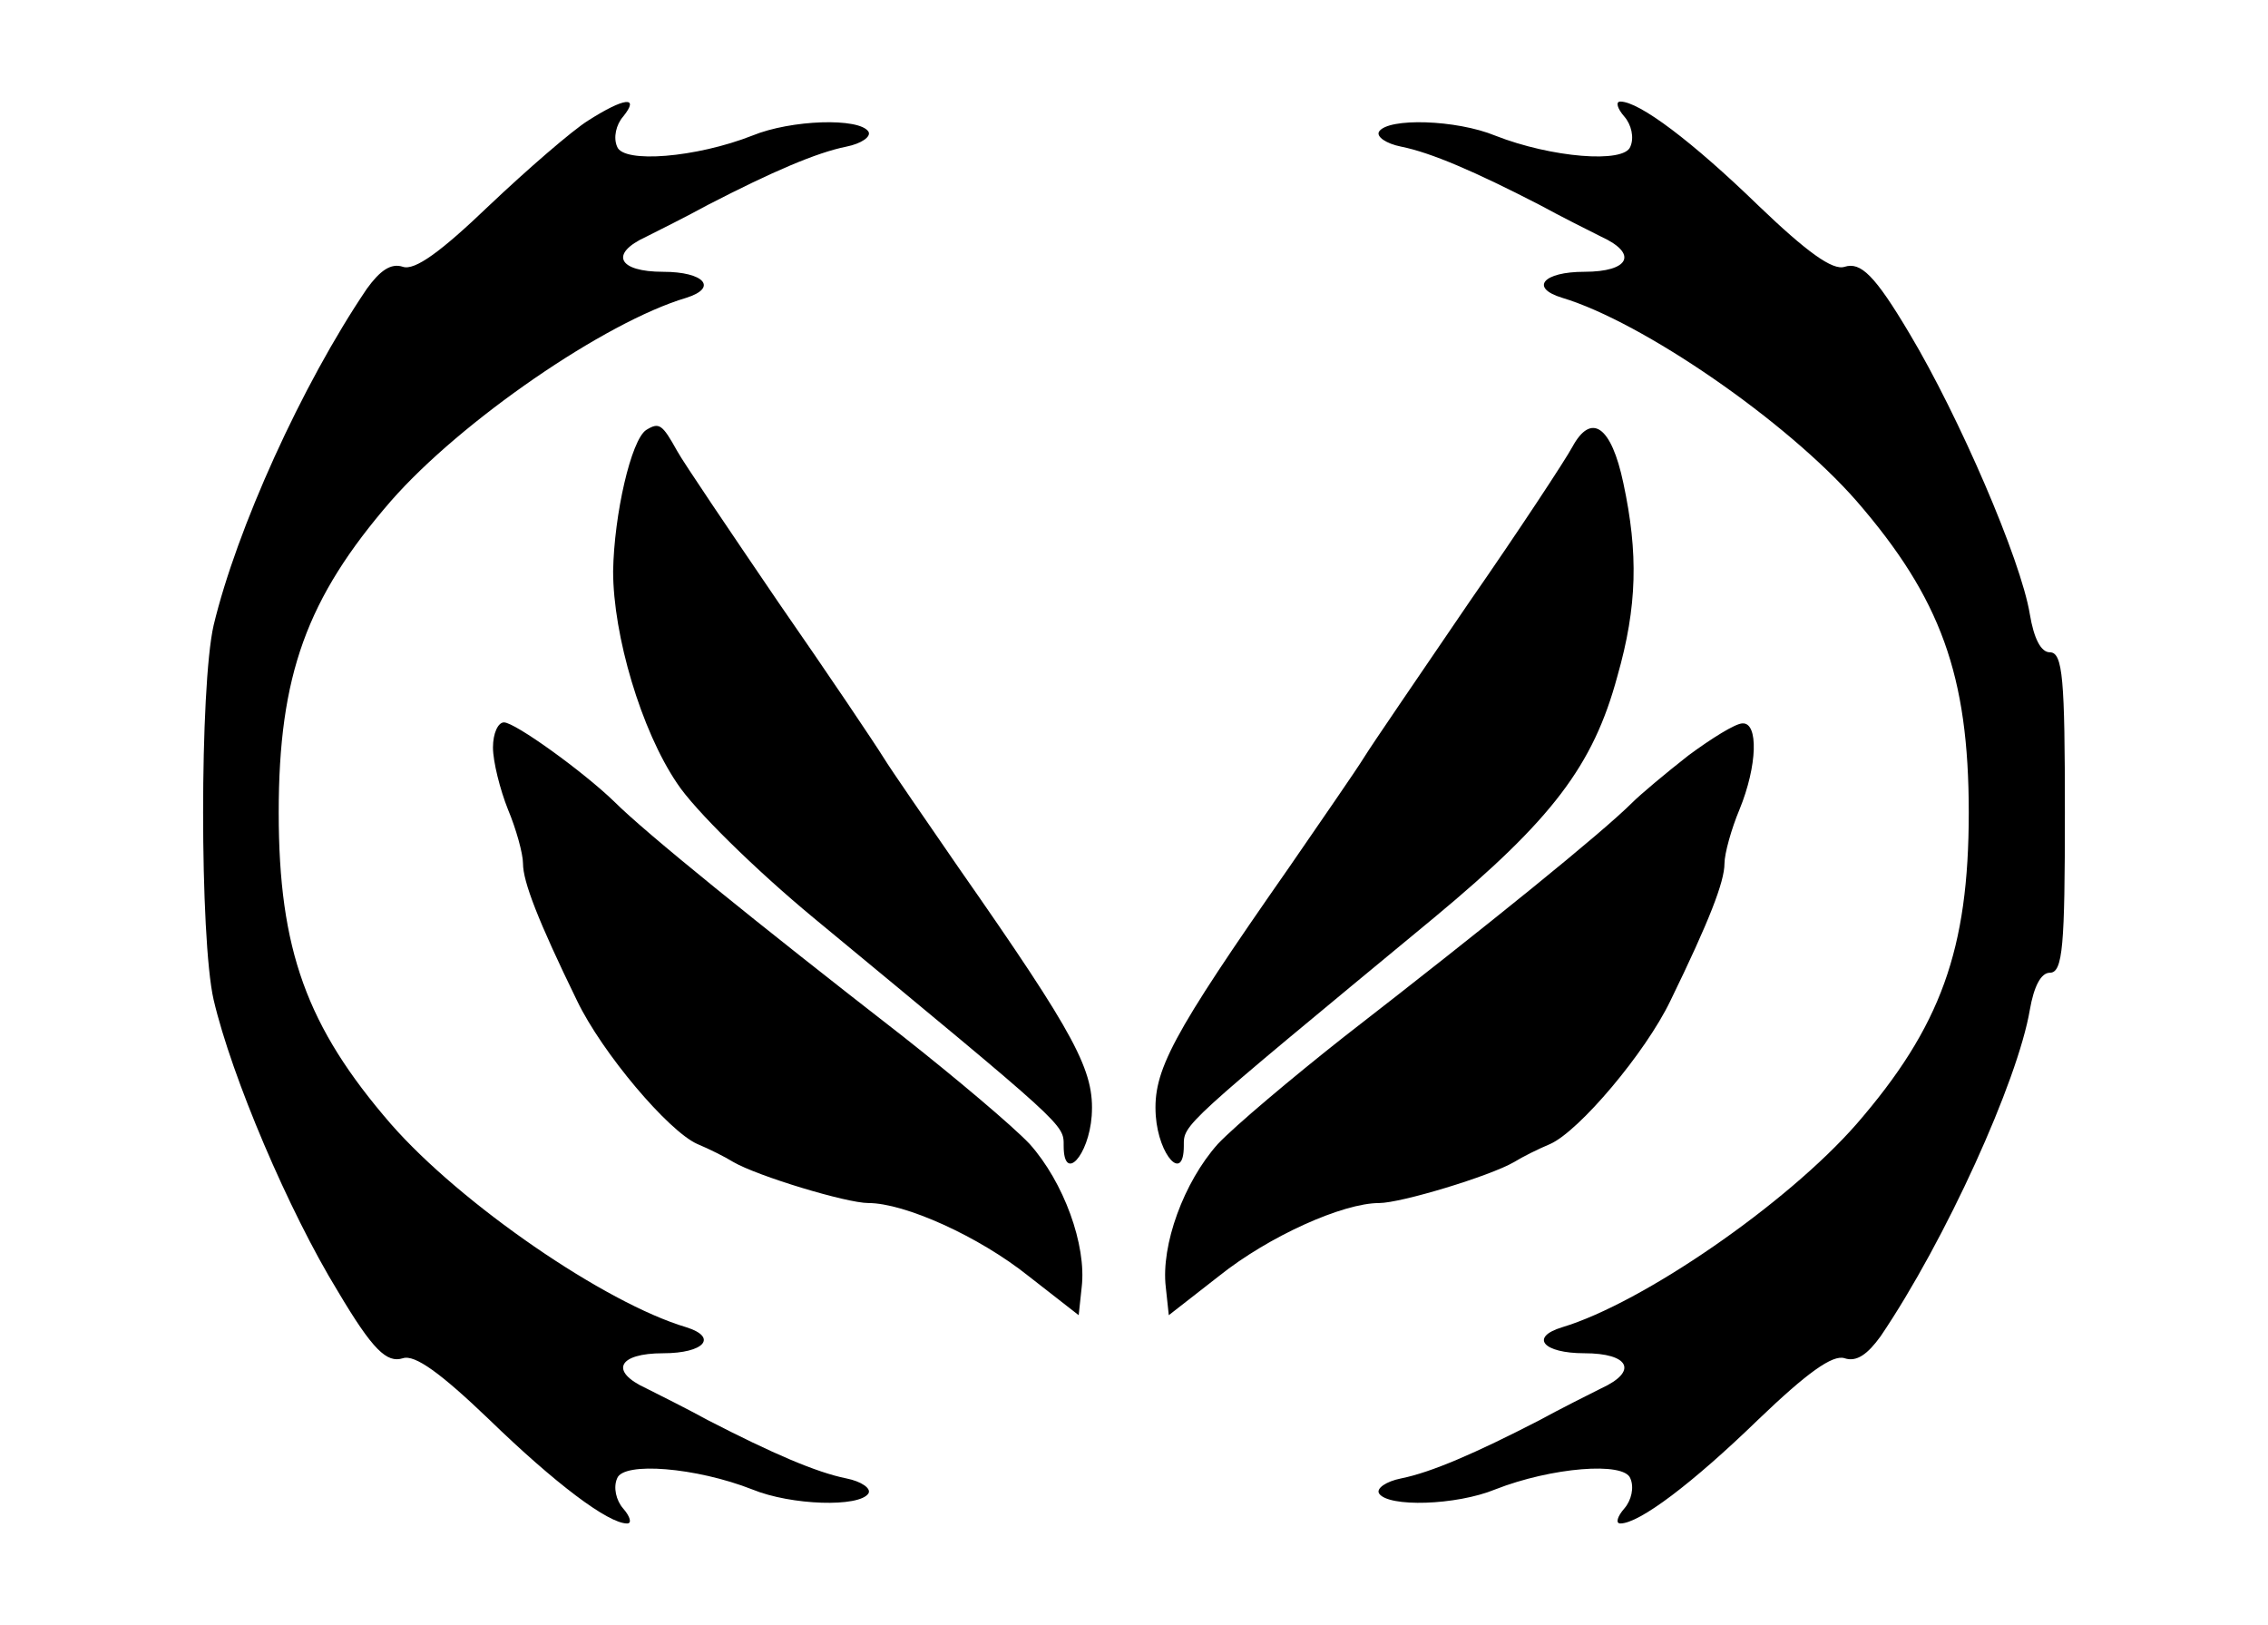 <svg xmlns="http://www.w3.org/2000/svg" width="1340" height="960">
    <path d="M997.57 446.282c-13.605 10.648-28.394 23.07-33.126 27.803-17.747 17.746-83.409 70.985-170.367 138.422-30.76 24.254-64.478 52.648-74.535 63.296-20.112 22.479-33.718 59.746-30.76 84.591l1.774 16.564 29.578-23.07c29.577-23.663 73.352-43.184 94.648-43.184 13.014 0 65.662-15.972 79.859-24.253 4.732-2.958 14.197-7.69 21.296-10.648 17.155-7.69 56.197-53.831 70.986-84.592 23.07-47.324 31.943-70.394 31.943-81.042 0-5.915 4.141-20.704 8.873-31.944 10.648-26.028 11.24-51.464 1.775-50.873-4.14 0-18.338 8.873-31.944 18.93m-706.31-4.733c0 8.282 4.141 24.845 8.874 36.676 4.732 11.24 8.873 26.029 8.873 31.944 0 10.648 8.873 33.718 31.944 81.042 14.788 30.76 53.83 76.902 70.986 84.592 7.098 2.958 16.563 7.69 21.295 10.648 14.198 8.281 66.845 24.253 79.86 24.253 21.295 0 65.07 19.521 94.647 43.183l29.578 23.07 1.775-16.563c2.957-24.845-10.648-62.112-30.761-84.591-10.056-10.648-43.775-39.042-74.535-63.296-87.55-68.028-152.62-120.676-170.958-139.014-18.338-17.747-58.563-46.732-65.07-46.732-3.55 0-6.507 6.507-6.507 14.788m637.69-177.464c-4.14 7.69-31.351 49.098-60.929 91.69-28.986 42.591-57.38 84-62.113 91.69s-24.845 36.676-44.366 65.07c-69.803 99.972-80.45 120.085-78.676 146.705 1.775 23.661 16.564 39.633 16.564 17.746 0-13.014-2.367-10.648 147.887-134.873 69.803-57.972 94.056-89.916 108.253-142.564 11.831-41.408 12.423-72.76 3.55-114.169-7.099-33.718-18.93-42-30.17-21.295m-547.182-10.057c-8.874 5.916-18.93 49.69-19.522 83.409 0 37.859 16.564 94.056 37.86 125.408 10.056 15.38 46.14 50.873 80.45 79.268C630.81 666.338 628.444 663.972 628.444 676.986c0 21.887 14.788 5.915 16.563-17.746 1.775-26.62-8.873-46.733-78.676-146.705-19.521-28.394-39.634-57.38-44.366-65.07-4.733-7.69-32.535-49.099-62.113-91.69-28.986-42.592-56.197-82.817-59.746-89.324-8.874-15.972-10.648-17.155-18.338-12.423M959.71 68.873c4.141 4.733 5.916 12.423 3.55 17.747-3.55 10.056-46.733 6.507-79.86-6.507-23.07-9.465-63.295-10.648-68.62-2.367-1.774 2.958 4.142 7.1 13.015 8.874 17.746 3.549 43.774 14.788 81.634 34.31 13.014 7.098 29.577 15.38 36.676 18.93 21.887 10.055 16.563 20.703-10.057 20.703-24.253 0-32.535 9.465-13.014 15.38 47.324 14.198 132.507 72.761 173.916 120.085 49.69 57.38 66.253 102.93 66.253 183.972s-16.563 126.592-66.253 183.972c-41.409 47.324-126.592 105.887-173.916 120.084-19.52 5.916-11.24 15.38 13.014 15.38 26.62 0 31.944 10.648 10.057 20.705-7.099 3.55-23.662 11.83-36.676 18.93-37.86 19.52-63.888 30.76-81.634 34.31-8.873 1.774-14.789 5.915-13.014 8.872 5.324 8.282 45.549 7.1 68.62-2.366 33.126-13.014 76.31-16.563 79.858-6.507 2.367 5.324.592 13.014-3.549 17.747-4.14 4.732-5.324 8.873-2.366 8.873 11.24 0 42.592-23.662 81.634-61.521 28.394-27.211 43.775-38.45 50.873-36.085 7.099 2.366 13.606-2.366 21.296-13.014 38.45-56.788 81.042-150.845 88.14-192.845 2.367-13.605 6.508-21.887 11.832-21.887 7.69 0 8.873-15.972 8.873-94.648s-1.183-94.648-8.873-94.648c-5.324 0-9.465-8.282-11.831-22.479-5.324-32.535-42-117.127-70.986-165.634-20.704-34.901-28.986-42.591-38.45-39.633-7.1 2.366-22.48-8.874-50.874-36.085C999.937 83.662 968.584 60 957.345 60c-2.958 0-1.775 4.14 2.366 8.873M347.458 71.24c-9.465 5.916-36.085 28.986-58.564 50.282-28.394 27.211-43.774 38.45-50.873 36.085-7.099-2.367-13.606 2.366-21.296 13.014-38.45 56.788-76.901 141.972-90.507 198.76-8.281 36.085-8.281 185.155 0 221.24 10.648 45.549 44.366 124.817 73.352 172.14 20.705 34.902 28.986 42.592 38.451 39.634 7.099-2.366 22.479 8.874 50.873 36.085C327.937 876.338 359.29 900 370.528 900c2.958 0 1.775-4.14-2.366-8.873-4.14-4.733-5.916-12.423-3.55-17.747 3.55-10.056 46.733-6.507 79.86 6.507 23.07 9.465 63.296 10.648 68.62 2.367 1.774-2.958-4.141-7.1-13.015-8.874-17.746-3.549-43.774-14.788-81.633-34.31-13.014-7.098-29.578-15.38-36.676-18.93-21.888-10.055-16.564-20.703 10.056-20.703 24.253 0 32.535-9.465 13.606-15.38-47.916-14.198-133.099-72.761-174.508-120.085-49.69-57.38-66.253-102.93-66.253-183.972s16.563-126.592 66.253-183.972c41.409-47.324 126.592-105.887 174.508-120.084 18.93-5.916 10.647-15.38-13.606-15.38-26.62 0-31.944-10.649-10.056-20.705 7.098-3.55 23.662-11.83 36.676-18.93 37.859-19.52 63.887-30.76 81.633-34.31 8.874-1.774 14.79-5.915 13.015-8.873-5.324-8.281-45.55-7.098-68.62 2.367-33.127 13.014-76.31 16.563-79.86 6.507-2.366-5.324-.59-13.014 3.55-17.747 10.056-12.422.591-11.24-20.704 2.366" style="stroke-width:.592"/>
</svg>
